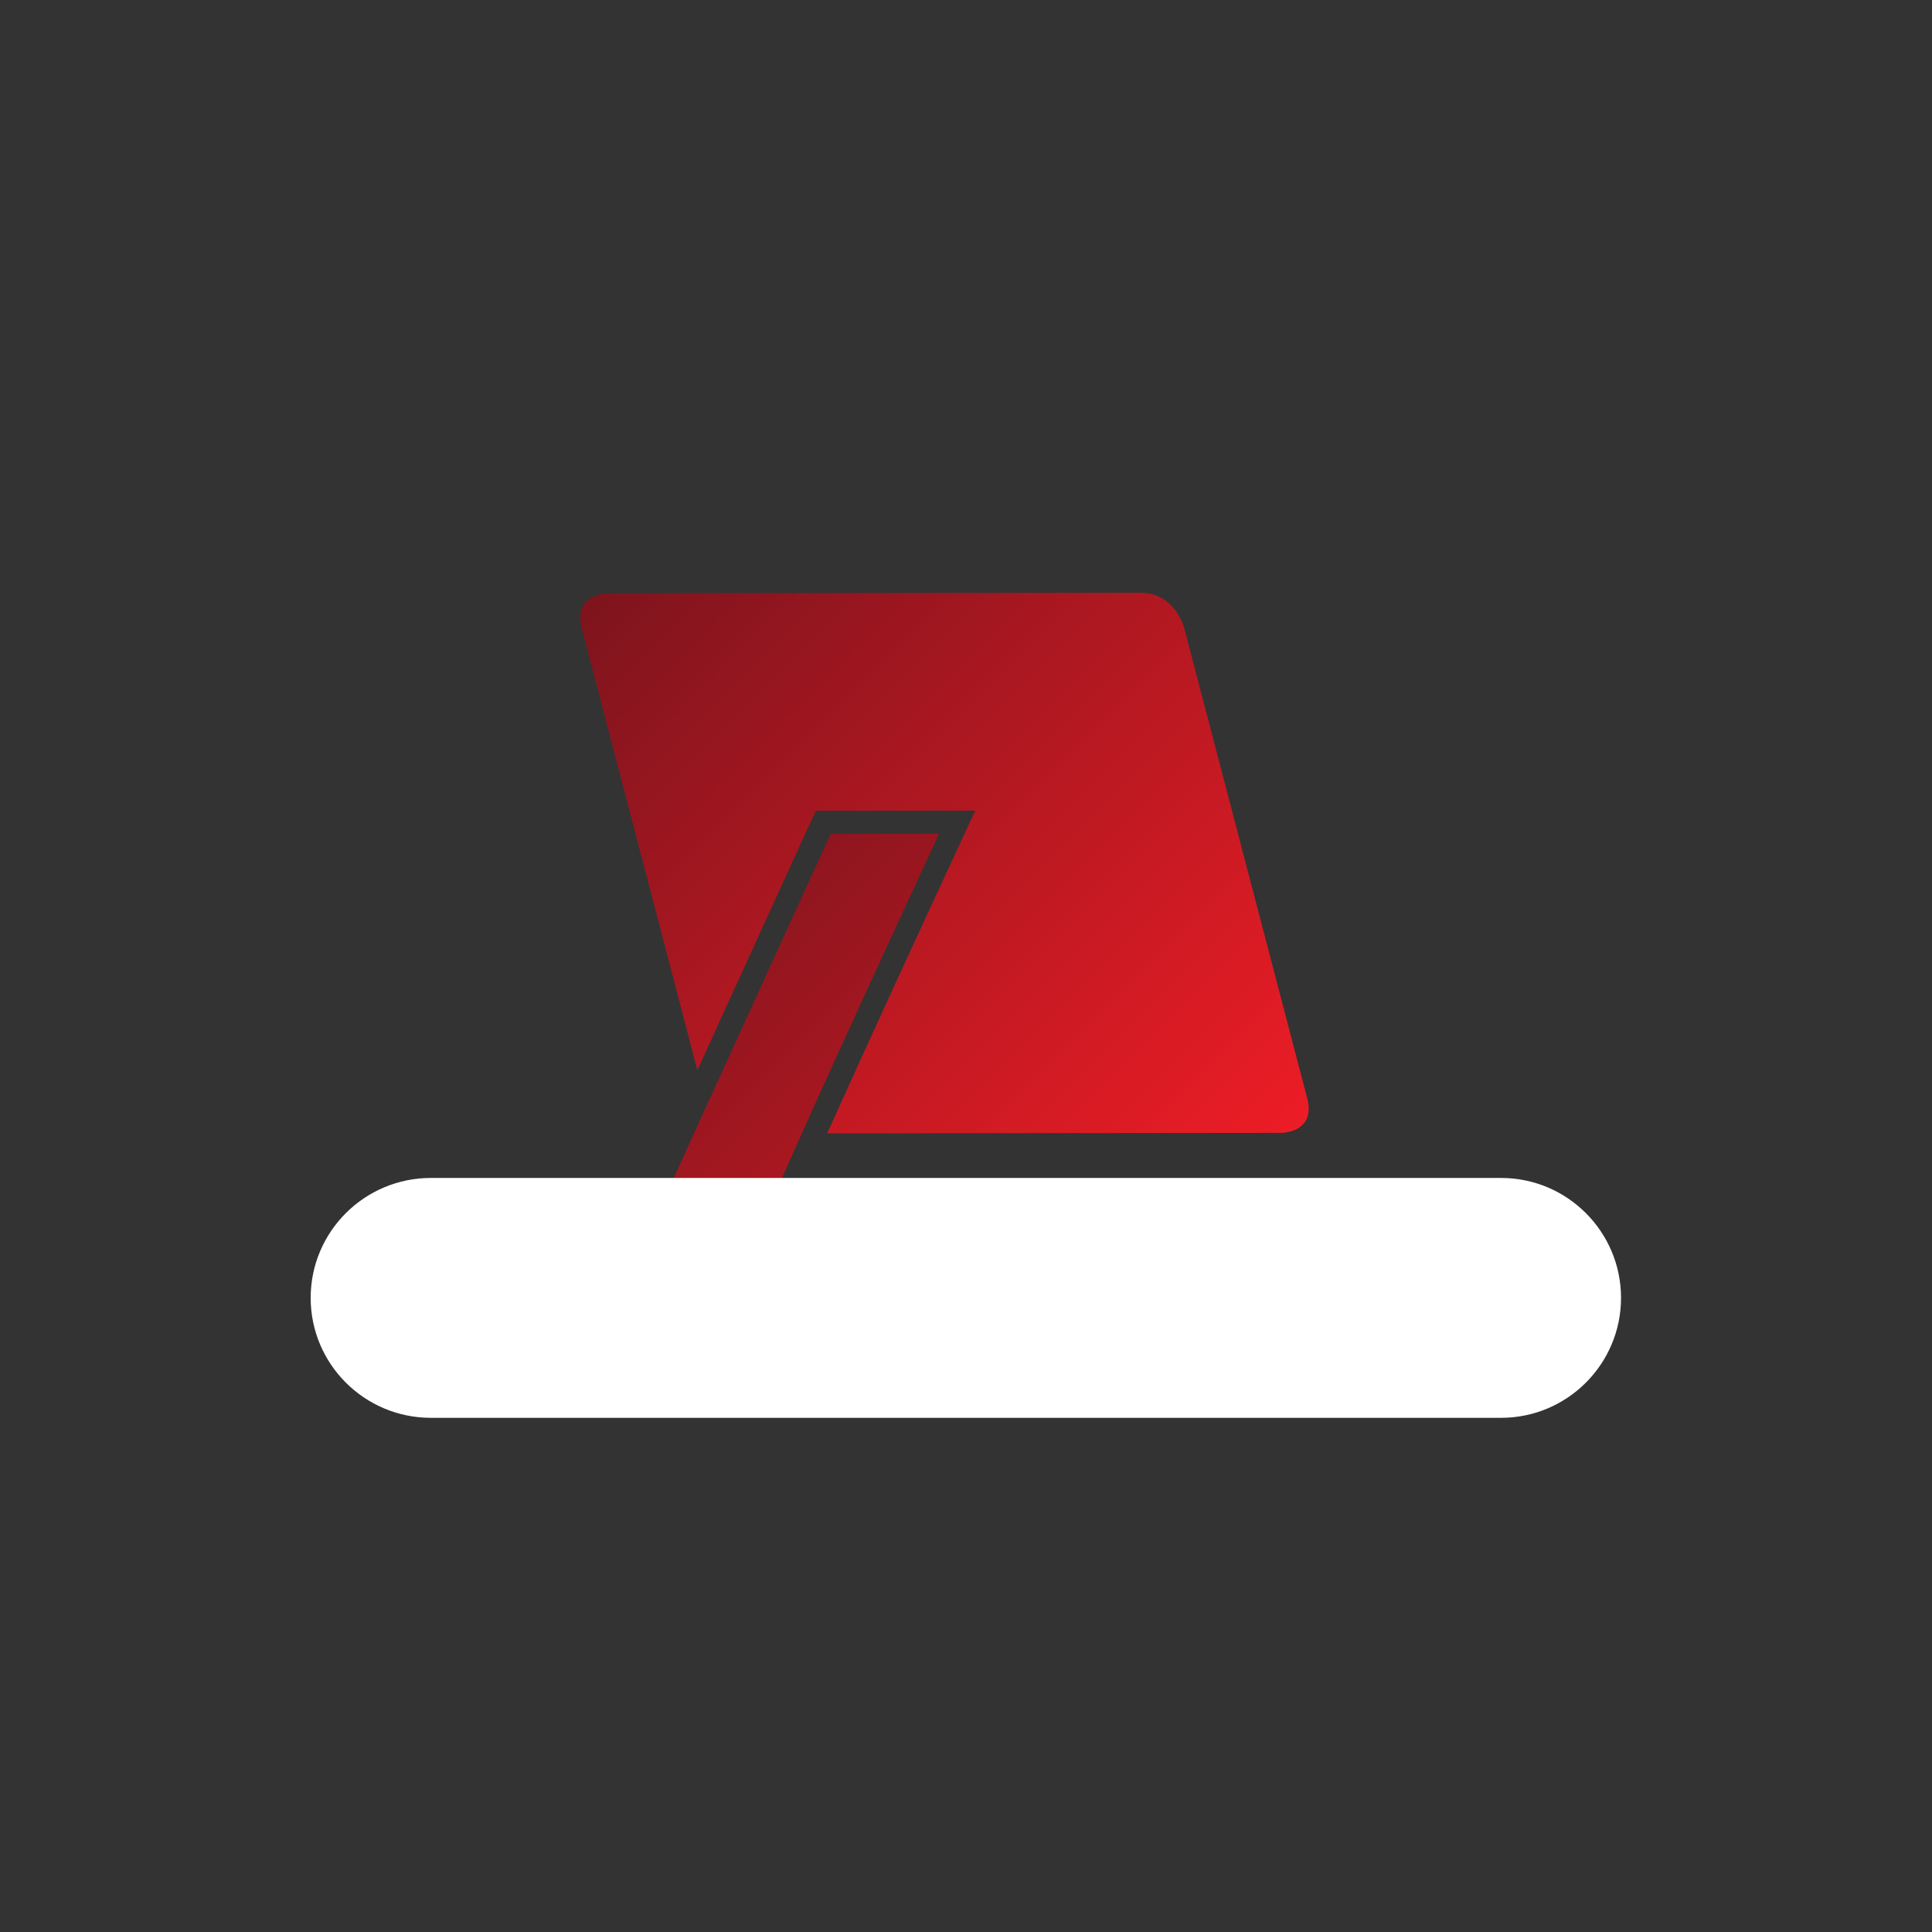 <?xml version="1.0" encoding="UTF-8" standalone="no" ?>
<!DOCTYPE svg PUBLIC "-//W3C//DTD SVG 1.1//EN" "http://www.w3.org/Graphics/SVG/1.1/DTD/svg11.dtd">
<svg xmlns="http://www.w3.org/2000/svg" xmlns:xlink="http://www.w3.org/1999/xlink" version="1.1" width="500" height="500" viewBox="0 0 500 500" xml:space="preserve">
<rect x="0" y="0" width="500" height="500" fill="#333333" stroke="none"/>
<desc>Created with Fabric.js 3.6.3</desc>
<defs>
</defs>
<g transform="matrix(1.89 0 0 1.89 244.652 244.21)"  >
<g style=""   >
		<g transform="matrix(1 0 0 1 -0.124 -11.036)"  >
<linearGradient id="SVGID_747" gradientUnits="userSpaceOnUse" gradientTransform="matrix(1 0 0 1 -345.999 257.948)"  x1="0" y1="0" x2="100" y2="100">
<stop offset="0%" style="stop-color:rgb(125,20,29);stop-opacity: 1"/>
<stop offset="100%" style="stop-color:rgb(255,30,39);stop-opacity: 1"/>
</linearGradient>
<path style="stroke: none; stroke-width: 1; stroke-dasharray: none; stroke-linecap: butt; stroke-dashoffset: 0; stroke-linejoin: miter; stroke-miterlimit: 4; fill: url(#SVGID_747); fill-rule: nonzero; opacity: 1;"  transform=" translate(296.124, -294.964)" d="M -246.455 327.152 l -16.86 -64.454 c 0 0 -1.243 -4.756 -6.002 -4.75 l -72.96 0.08 c 0 0 -4.759 0.004 -3.515 4.761 l 15.835 60.538 c 7.148 -15.684 15.203 -33.301 15.795 -34.599 l 0.423 -0.924 l 21.84 -0.021 l -1.048 2.253 c -5.985 12.87 -13.768 29.775 -19.236 41.944 l 62.212 -0.067 C -249.97 331.912 -245.211 331.906 -246.455 327.152 z" stroke-linecap="round" />
</g>
		<g transform="matrix(1 0 0 1 -13.759 17.477)"  >
<linearGradient id="SVGID_748" gradientUnits="userSpaceOnUse" gradientTransform="matrix(1 0 0 1 -338.738 290.954)"  x1="0" y1="0" x2="100" y2="100">
<stop offset="0%" style="stop-color:rgb(125,20,29);stop-opacity: 1"/>
<stop offset="100%" style="stop-color:rgb(255,30,39);stop-opacity: 1"/>
</linearGradient>
<path style="stroke: none; stroke-width: 1; stroke-dasharray: none; stroke-linecap: butt; stroke-dashoffset: 0; stroke-linejoin: miter; stroke-miterlimit: 4; fill: url(#SVGID_748); fill-rule: nonzero; opacity: 1;"  transform=" translate(309.759, -323.477)" d="M -296.864 290.954 l -14.839 0.015 c -9.094 19.892 -25.758 56.396 -26.425 58.074 c -1.594 4.007 0.346 6.235 1.171 6.957 h 56.176 l -1.875 -4.804 h -35.137 c -0.044 0.002 -0.107 0.005 -0.184 0.005 c -1.988 0 -3.998 -1.204 -4.006 -3.894 c -0.002 -0.629 -0.004 -1.579 13.149 -30.369 C -303.924 306.194 -298.966 295.487 -296.864 290.954 z" stroke-linecap="round" />
</g>
</g>
</g>
<g transform="matrix(0.8 0 0 0.8 249.96 335.892)"  >
<path style="stroke: none; stroke-width: 1; stroke-dasharray: none; stroke-linecap: butt; stroke-dashoffset: 0; stroke-linejoin: miter; stroke-miterlimit: 4; fill: rgb(255,255,255); fill-rule: nonzero; opacity: 1;"  transform=" translate(-249.95, -250)" d="M 76.9 288.8 h 346.2 c 21.4 0 38.8 -17.4 38.8 -38.8 v 0 c 0 -21.4 -17.4 -38.8 -38.8 -38.8 H 76.9 C 55.4 211.2 38 228.6 38 250 v 0 C 38 271.4 55.4 288.8 76.9 288.8 z" stroke-linecap="round" />
</g>
<g transform="matrix(1,0,0,1,252.213,336.672)" style=""  ><path fill="#ffffff" opacity="1" d="M-106.25 5.17L-106.25 1.04L-95.89 1.04L-95.89 5.17ZM-106.25-3.11L-106.25-7.30L-95.89-7.30L-95.89-3.11ZM-93.81 9.33L-91.76 7.28L-91.76 1.04L-93.81-1.04L-91.76-3.11L-91.76-9.35L-93.81-11.46L-110.41-11.46L-110.41 9.33Z"/><path fill="#ffffff" opacity="1" d="M-81.10-1.04L-81.10-3.11L-76.97-7.30L-70.73-7.30L-70.73-1.04ZM-81.10 9.33L-81.10 3.12L-70.73 3.12L-70.73 9.33L-66.60 9.33L-66.60-11.46L-79.05-11.46L-85.25-5.19L-85.25 9.33Z"/><path fill="#ffffff" opacity="1" d="M-43.20 9.33L-41.15 7.28L-41.15 3.12L-45.28 3.12L-45.28 5.17L-55.64 5.17L-55.64-7.30L-45.28-7.30L-45.28-5.22L-41.15-5.22L-41.15-9.35L-43.20-11.46L-57.75-11.46L-59.80-9.35L-59.80 7.28L-57.75 9.33Z"/><path fill="#ffffff" opacity="1" d=""/><path fill="#ffffff" opacity="1" d="M-2.33 9.33L-0.28 7.28L-0.28-1.07L-2.33-3.14L-14.78-3.14L-14.78-7.30L-4.41-7.30L-4.41-5.22L-0.28-5.22L-0.28-9.35L-2.33-11.46L-16.88-11.46L-18.93-9.35L-18.93-0.44L-16.88 1.04L-4.41 1.04L-4.41 5.17L-14.78 5.17L-14.78 3.12L-18.93 3.12L-18.93 7.28L-16.88 9.33Z"/><path fill="#ffffff" opacity="1" d="M17.06 9.33L17.06-7.30L24.28-7.30L24.28-11.46L5.63-11.46L5.63-7.30L12.90-7.30L12.90 9.33Z"/><path fill="#ffffff" opacity="1" d="M30.19-11.46L30.19 7.28L32.24 9.33L46.79 9.33L48.84 7.28L48.84-11.46L44.71-11.46L44.71 5.17L34.35 5.17L34.35-11.46Z"/><path fill="#ffffff" opacity="1" d="M74.29-5.22L68.09-11.46L55.64-11.46L55.64 9.33L72.25 9.33L74.29 7.28ZM70.17 5.17L59.80 5.17L59.80-7.30L66.01-7.30L70.17-3.14Z"/><path fill="#ffffff" opacity="1" d="M84.96 9.33L84.96-11.46L80.80-11.46L80.80 9.33Z"/><path fill="#ffffff" opacity="1" d="M95.92 5.17L95.92-7.30L106.28-7.30L106.28 5.17ZM108.36 9.33L110.41 7.28L110.41-9.35L108.36-11.46L93.81-11.46L91.76-9.35L91.76 7.28L93.81 9.33Z"/></g><g transform="matrix(0.93 0 0 -1.42 250 360.459)"  >
<path style="stroke: none; stroke-width: 1; stroke-dasharray: none; stroke-linecap: butt; stroke-dashoffset: 0; stroke-linejoin: miter; stroke-miterlimit: 4; fill: rgb(255,255,255); fill-rule: nonzero; opacity: 1;"  transform=" translate(-49.95, -50)" d="M 91.7 49 H 8.3 c -0.6 0 -1 0.4 -1 1 s 0.4 1 1 1 h 83.3 c 0.6 0 1 -0.4 1 -1 S 92.2 49 91.7 49 z" stroke-linecap="round" />
</g>
</svg>